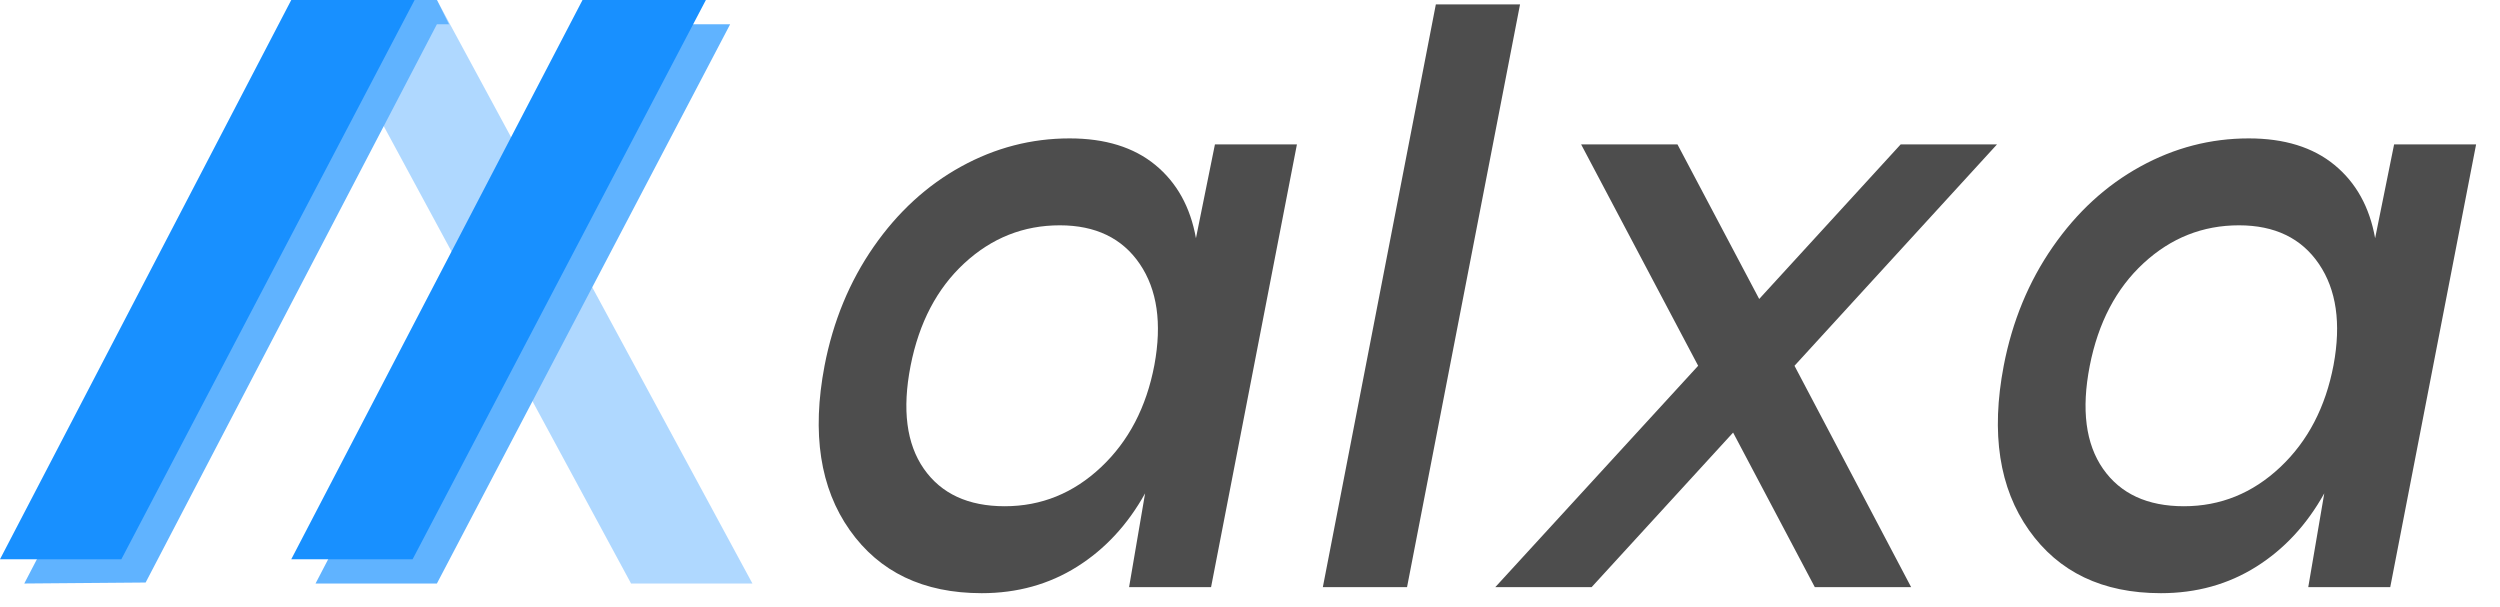 <svg width="103" height="25" viewBox="0 0 103 25" fill="none" xmlns="http://www.w3.org/2000/svg">
<path d="M50.055 5.95H53.433L49.896 24.19H46.518L47.178 20.326C46.458 21.62 45.525 22.626 44.373 23.35C43.221 24.074 41.911 24.439 40.446 24.439C38.043 24.439 36.232 23.571 35.01 21.841C33.788 20.111 33.44 17.856 33.971 15.07C34.324 13.235 35.001 11.599 35.995 10.167C36.99 8.736 38.191 7.636 39.598 6.862C41.004 6.088 42.493 5.702 44.068 5.702C45.533 5.702 46.711 6.066 47.599 6.796C48.487 7.526 49.044 8.531 49.273 9.814L50.055 5.95L50.055 5.95ZM38.063 19.315C38.78 20.343 39.891 20.857 41.396 20.857C42.9 20.857 44.225 20.321 45.363 19.248C46.502 18.176 47.233 16.772 47.561 15.037C47.878 13.323 47.679 11.936 46.959 10.875C46.238 9.814 45.139 9.283 43.664 9.283C42.169 9.283 40.861 9.803 39.734 10.842C38.608 11.881 37.866 13.29 37.516 15.07C37.164 16.872 37.347 18.287 38.063 19.315V19.315ZM62.626 0.18L57.97 24.19H54.501L59.157 0.18H62.626H62.626ZM82.276 5.95L73.933 15.07L78.739 24.19H74.77L71.404 17.822L65.575 24.19H61.606L69.964 15.07L65.143 5.95H69.112L72.479 12.318L78.307 5.95H82.276H82.276ZM98.637 5.95H102.015L98.478 24.19H95.1L95.76 20.326C95.04 21.62 94.107 22.626 92.955 23.35C91.803 24.074 90.493 24.439 89.028 24.439C86.624 24.439 84.814 23.571 83.592 21.841C82.369 20.111 82.021 17.856 82.553 15.07C82.906 13.235 83.583 11.599 84.578 10.167C85.572 8.736 86.773 7.636 88.18 6.862C89.586 6.088 91.075 5.702 92.65 5.702C94.115 5.702 95.293 6.066 96.181 6.796C97.07 7.526 97.626 8.531 97.855 9.814L98.637 5.95L98.637 5.95ZM86.645 19.315C87.362 20.343 88.473 20.857 89.978 20.857C91.482 20.857 92.806 20.321 93.945 19.248C95.084 18.176 95.814 16.772 96.143 15.037C96.46 13.323 96.261 11.936 95.54 10.875C94.82 9.814 93.721 9.283 92.246 9.283C90.751 9.283 89.443 9.803 88.316 10.842C87.189 11.881 86.448 13.29 86.098 15.07C85.746 16.872 85.929 18.287 86.645 19.315V19.315Z" fill="#4D4D4D"/>
<path fill-rule="evenodd" clip-rule="evenodd" d="M31 24.041L18 0H13L26 24.041H31Z" fill="#60B3FF" fill-opacity="0.5"/>
<path fill-rule="evenodd" clip-rule="evenodd" d="M1 24.041L13.5 0H18L18.5 1H18L6 24L1 24.041Z" fill="#60B3FF"/>
<path fill-rule="evenodd" clip-rule="evenodd" d="M0 23.041L12 0H17.082L5 23.041H0Z" fill="#1890FF"/>
<path fill-rule="evenodd" clip-rule="evenodd" d="M13 24.041L25 1H30.082L18 24.041H13Z" fill="#60B3FF"/>
<path fill-rule="evenodd" clip-rule="evenodd" d="M12 23.041L24 0H29.082L17 23.041H12Z" fill="#1890FF"/>
</svg>
